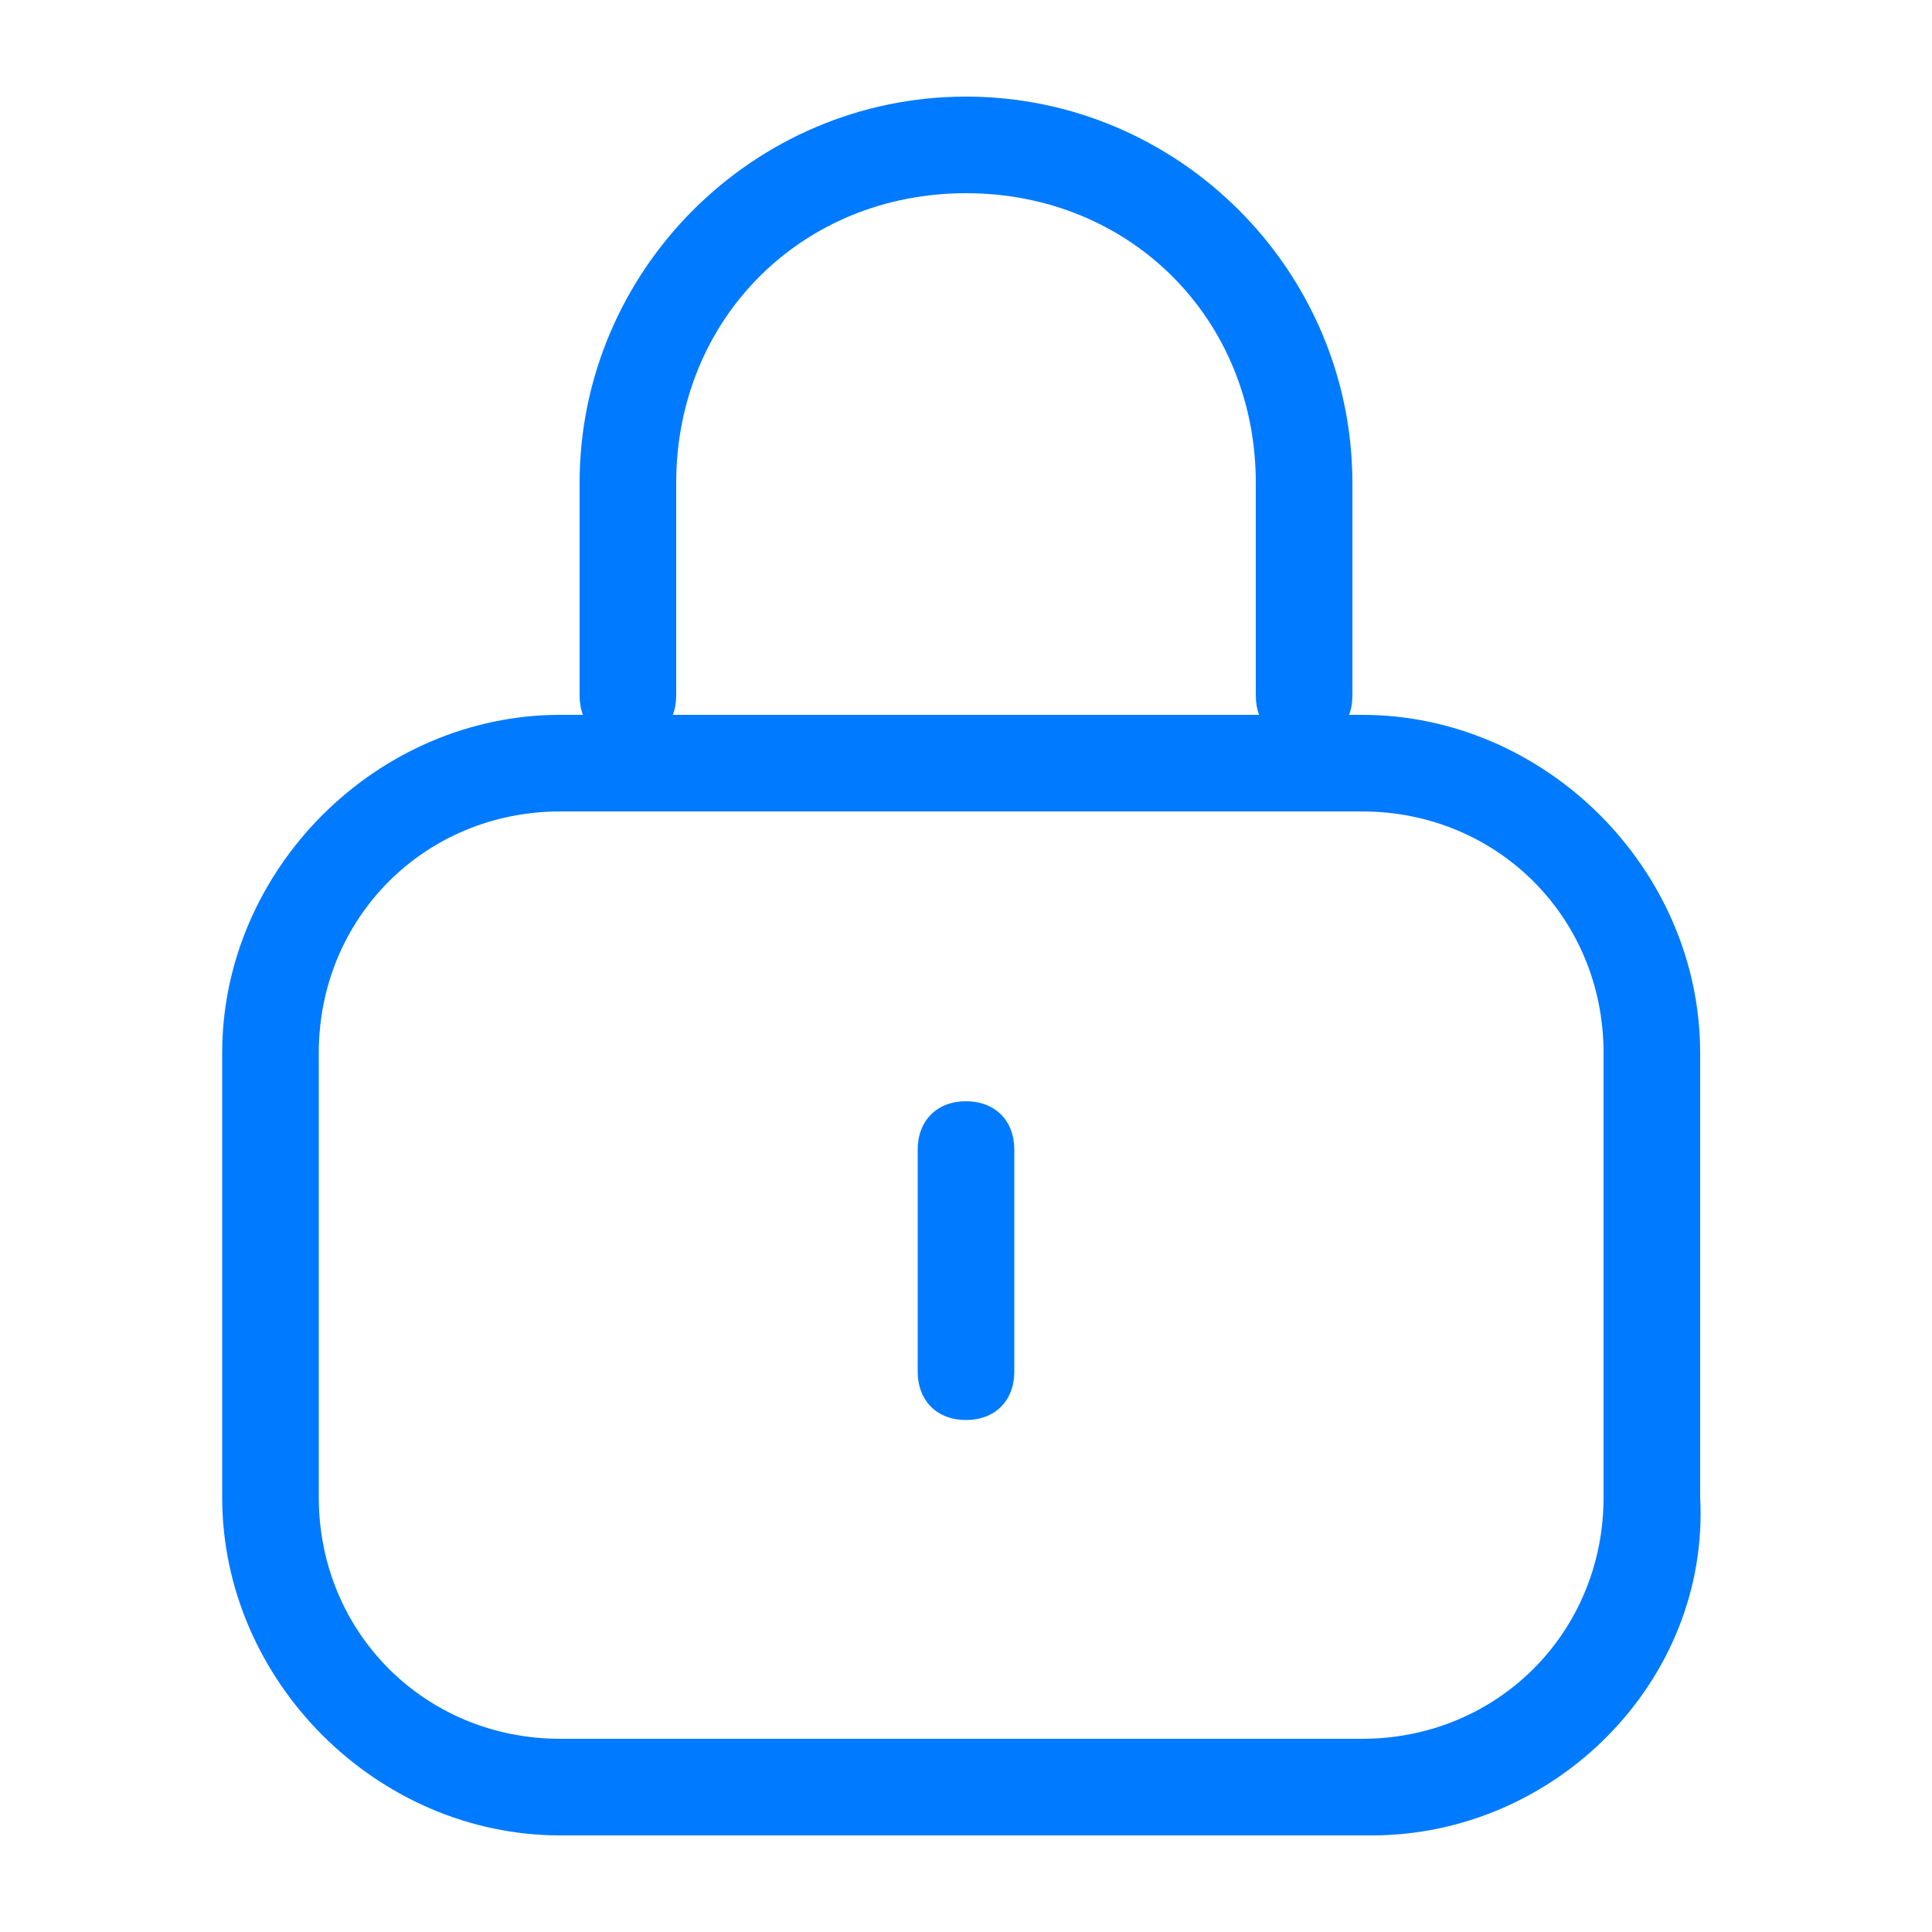 <?xml version="1.0" standalone="no"?><!DOCTYPE svg PUBLIC "-//W3C//DTD SVG 1.1//EN" "http://www.w3.org/Graphics/SVG/1.1/DTD/svg11.dtd"><svg t="1606868613635" class="icon" viewBox="0 0 1024 1024" version="1.1" xmlns="http://www.w3.org/2000/svg" p-id="7135" xmlns:xlink="http://www.w3.org/1999/xlink" width="200" height="200"><defs><style type="text/css"></style></defs><path d="M512 752.64c-15.36 0-25.6-10.24-25.6-25.6v-117.76c0-15.36 10.24-25.6 25.6-25.6s25.6 10.24 25.6 25.6v117.76c0 15.36-10.24 25.6-25.6 25.6zM691.2 394.24c-15.36 0-25.6-10.24-25.6-25.6V256c0-87.04-66.56-153.6-153.6-153.6S358.4 168.96 358.4 256v112.64c0 15.36-10.24 25.6-25.6 25.6S307.2 384 307.2 368.64V256c0-112.64 92.16-204.8 204.8-204.8s204.8 92.16 204.8 204.8v112.64c0 15.36-10.24 25.6-25.6 25.6z" fill="#007AFF" p-id="7136"></path><path d="M727.04 972.8H296.96c-97.28 0-179.2-81.92-179.2-179.2v-235.52c0-97.28 81.92-179.2 179.2-179.2h424.96c97.28 0 179.2 81.92 179.2 179.2v235.52c5.12 97.28-76.8 179.2-174.08 179.2zM296.96 430.08c-71.68 0-128 56.32-128 128v235.52c0 71.68 56.32 128 128 128h424.96c71.68 0 128-56.32 128-128v-235.52c0-71.68-56.32-128-128-128H296.96z" fill="#007AFF" p-id="7137"></path></svg>